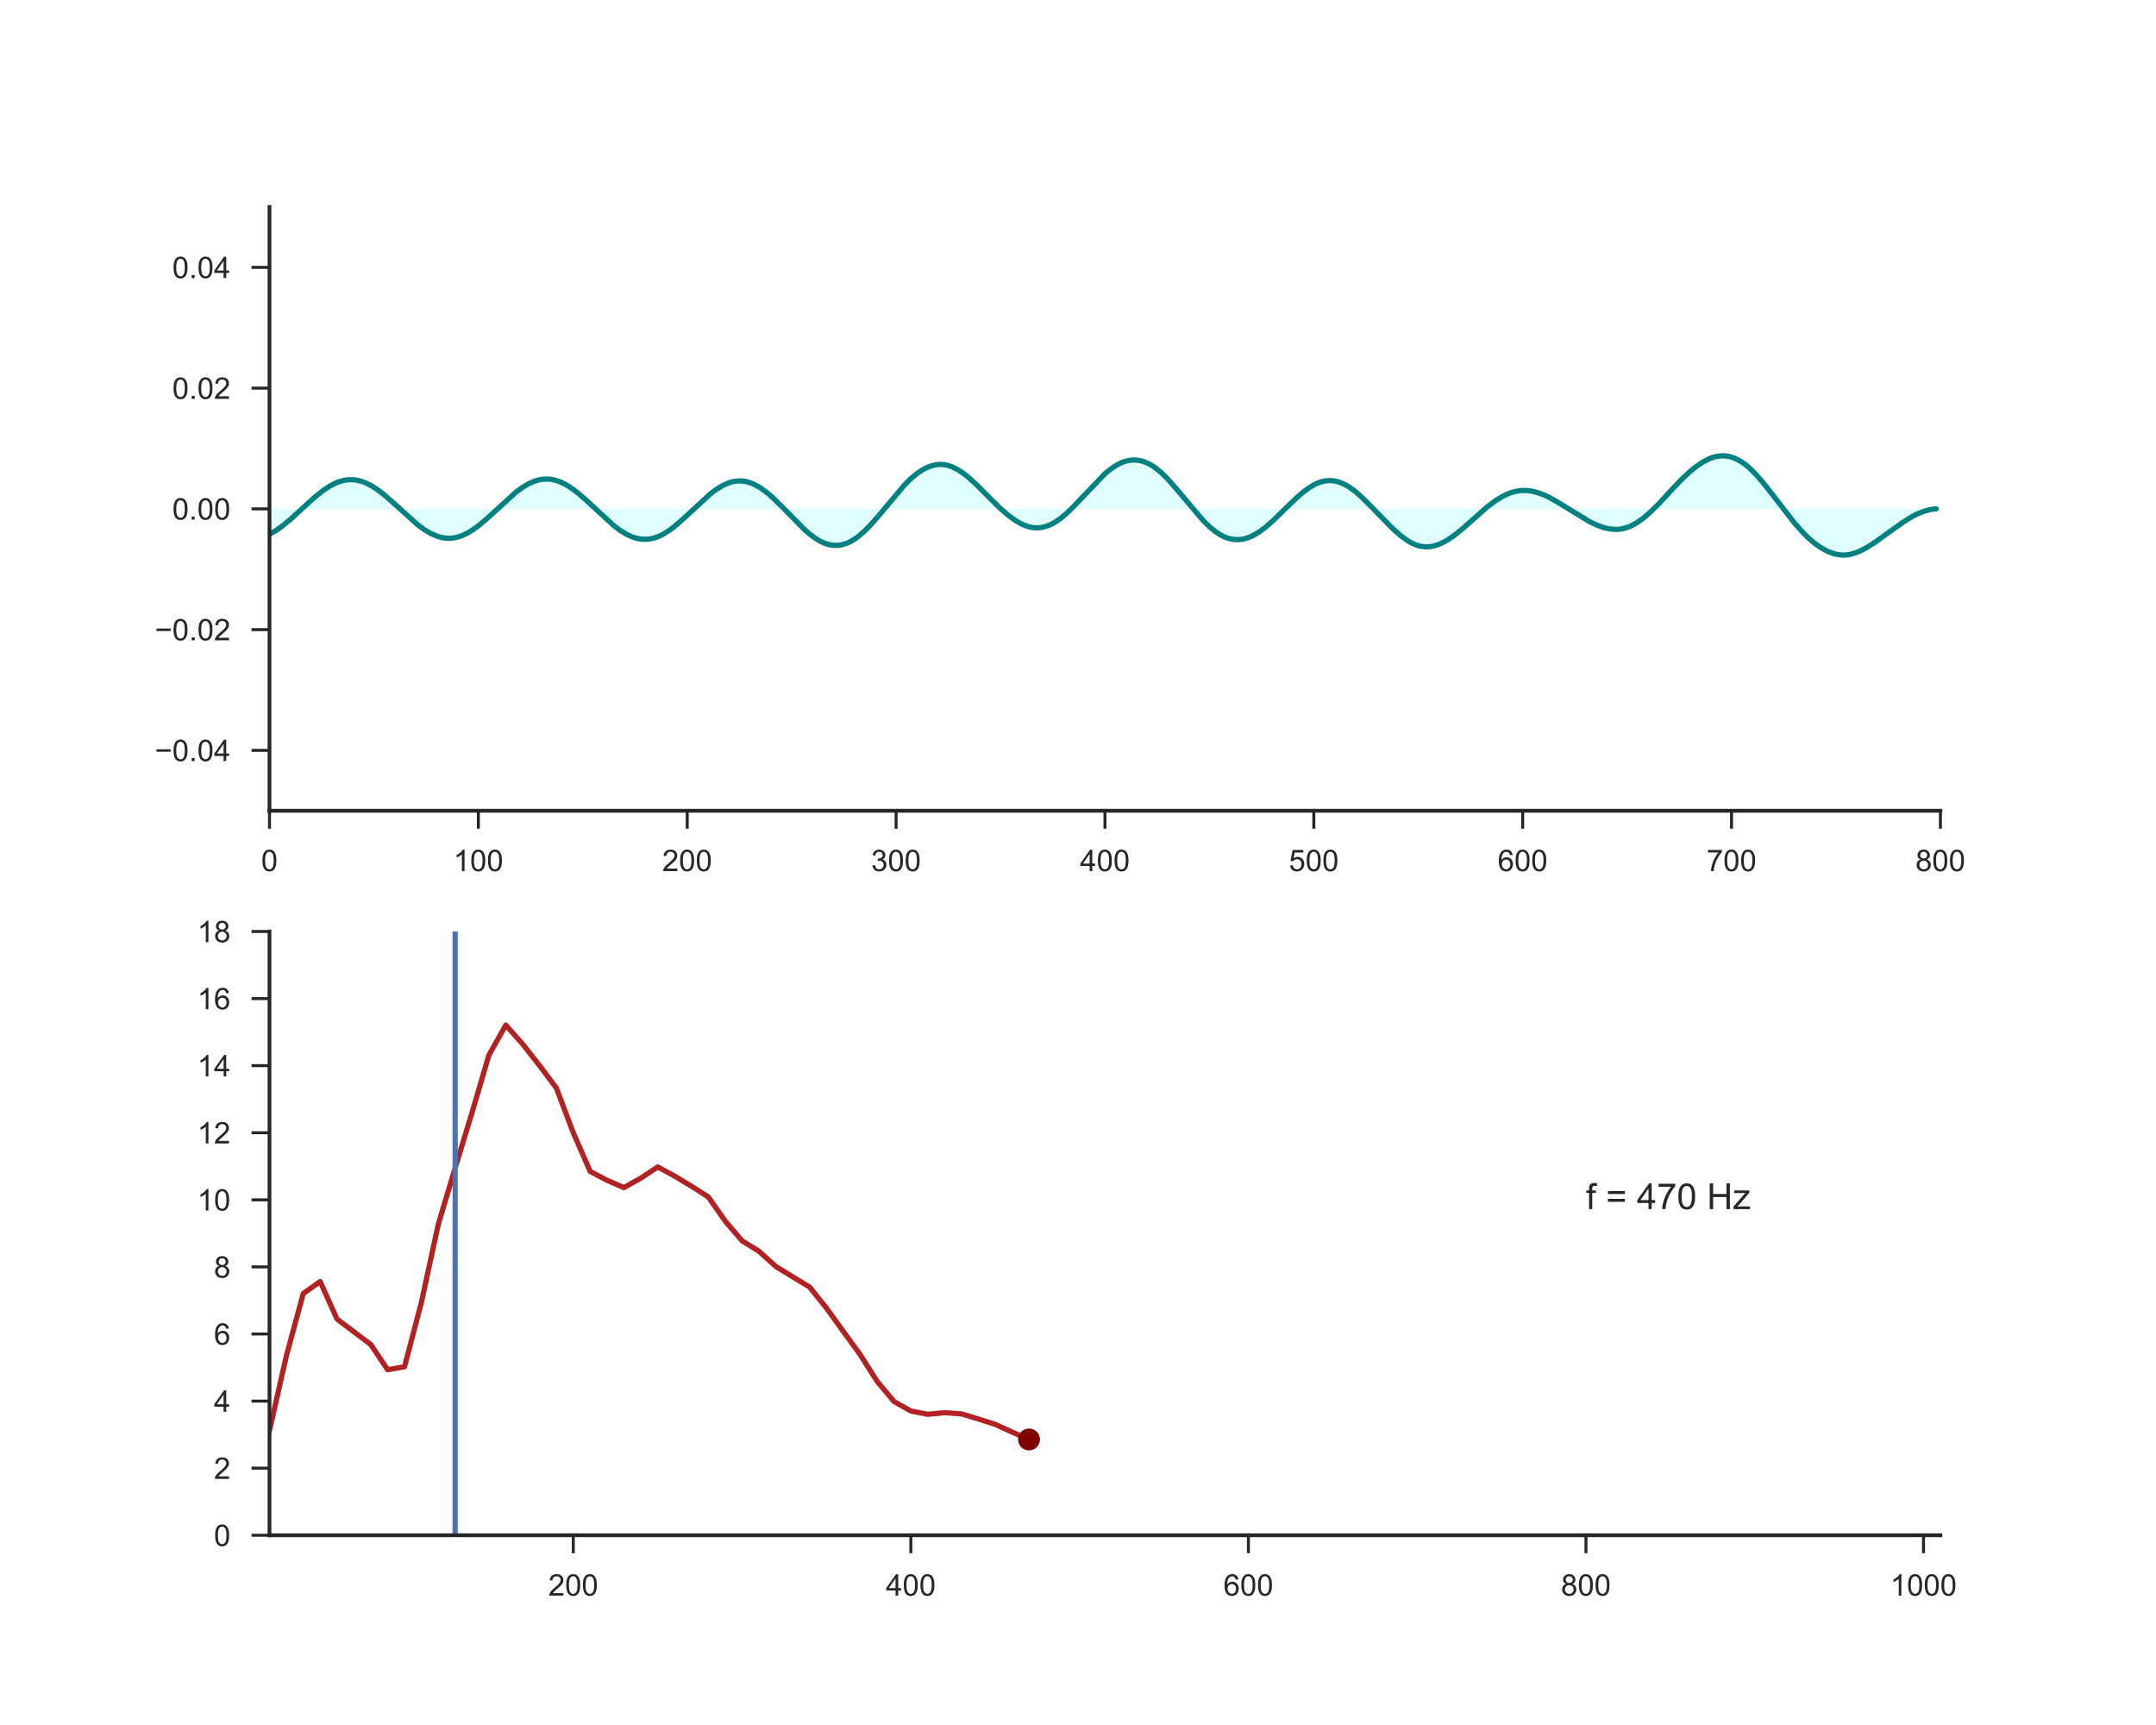 <?xml version="1.0" encoding="utf-8" standalone="no"?>
<!DOCTYPE svg PUBLIC "-//W3C//DTD SVG 1.1//EN"
  "http://www.w3.org/Graphics/SVG/1.1/DTD/svg11.dtd">
<!-- Created with matplotlib (http://matplotlib.org/) -->
<svg height="576pt" version="1.1" viewBox="0 0 720 576" width="720pt" xmlns="http://www.w3.org/2000/svg" xmlns:xlink="http://www.w3.org/1999/xlink">
 <defs>
  <style type="text/css">
*{stroke-linecap:butt;stroke-linejoin:round;}
  </style>
 </defs>
 <g id="figure_1">
  <g id="patch_1">
   <path d="M 0 576 
L 720 576 
L 720 0 
L 0 0 
z
" style="fill:#ffffff;"/>
  </g>
  <g id="axes_1">
   <g id="patch_2">
    <path d="M 90 270.72 
L 648 270.72 
L 648 69.12 
L 90 69.12 
z
" style="fill:#ffffff;"/>
   </g>
   <g id="matplotlib.axis_1">
    <g id="xtick_1">
     <g id="line2d_1">
      <defs>
       <path d="M 0 0 
L 0 6 
" id="m91ebd2f94e" style="stroke:#262626;"/>
      </defs>
      <g>
       <use style="fill:#262626;stroke:#262626;" x="90" xlink:href="#m91ebd2f94e" y="270.72"/>
      </g>
     </g>
     <g id="text_1">
      <!-- 0 -->
      <defs>
       <path d="M 4.156 35.297 
Q 4.156 48 6.766 55.734 
Q 9.375 63.484 14.516 67.672 
Q 19.672 71.875 27.484 71.875 
Q 33.25 71.875 37.594 69.547 
Q 41.938 67.234 44.766 62.859 
Q 47.609 58.5 49.219 52.219 
Q 50.828 45.953 50.828 35.297 
Q 50.828 22.703 48.234 14.969 
Q 45.656 7.234 40.5 3 
Q 35.359 -1.219 27.484 -1.219 
Q 17.141 -1.219 11.234 6.203 
Q 4.156 15.141 4.156 35.297 
z
M 13.188 35.297 
Q 13.188 17.672 17.312 11.828 
Q 21.438 6 27.484 6 
Q 33.547 6 37.672 11.859 
Q 41.797 17.719 41.797 35.297 
Q 41.797 52.984 37.672 58.781 
Q 33.547 64.594 27.391 64.594 
Q 21.344 64.594 17.719 59.469 
Q 13.188 52.938 13.188 35.297 
z
" id="ArialMT-30"/>
      </defs>
      <g style="fill:#262626;" transform="translate(87.22 290.878)scale(0.1 -0.1)">
       <use xlink:href="#ArialMT-30"/>
      </g>
     </g>
    </g>
    <g id="xtick_2">
     <g id="line2d_2">
      <g>
       <use style="fill:#262626;stroke:#262626;" x="159.75" xlink:href="#m91ebd2f94e" y="270.72"/>
      </g>
     </g>
     <g id="text_2">
      <!-- 100 -->
      <defs>
       <path d="M 37.25 0 
L 28.469 0 
L 28.469 56 
Q 25.297 52.984 20.141 49.953 
Q 14.984 46.922 10.891 45.406 
L 10.891 53.906 
Q 18.266 57.375 23.781 62.297 
Q 29.297 67.234 31.594 71.875 
L 37.25 71.875 
z
" id="ArialMT-31"/>
      </defs>
      <g style="fill:#262626;" transform="translate(151.409 290.878)scale(0.1 -0.1)">
       <use xlink:href="#ArialMT-31"/>
       <use x="55.615" xlink:href="#ArialMT-30"/>
       <use x="111.23" xlink:href="#ArialMT-30"/>
      </g>
     </g>
    </g>
    <g id="xtick_3">
     <g id="line2d_3">
      <g>
       <use style="fill:#262626;stroke:#262626;" x="229.5" xlink:href="#m91ebd2f94e" y="270.72"/>
      </g>
     </g>
     <g id="text_3">
      <!-- 200 -->
      <defs>
       <path d="M 50.344 8.453 
L 50.344 0 
L 3.031 0 
Q 2.938 3.172 4.047 6.109 
Q 5.859 10.938 9.828 15.625 
Q 13.812 20.312 21.344 26.469 
Q 33.016 36.031 37.109 41.625 
Q 41.219 47.219 41.219 52.203 
Q 41.219 57.422 37.469 61 
Q 33.734 64.594 27.734 64.594 
Q 21.391 64.594 17.578 60.781 
Q 13.766 56.984 13.719 50.25 
L 4.688 51.172 
Q 5.609 61.281 11.656 66.578 
Q 17.719 71.875 27.938 71.875 
Q 38.234 71.875 44.234 66.156 
Q 50.25 60.453 50.25 52 
Q 50.25 47.703 48.484 43.547 
Q 46.734 39.406 42.656 34.812 
Q 38.578 30.219 29.109 22.219 
Q 21.188 15.578 18.938 13.203 
Q 16.703 10.844 15.234 8.453 
z
" id="ArialMT-32"/>
      </defs>
      <g style="fill:#262626;" transform="translate(221.159 290.878)scale(0.1 -0.1)">
       <use xlink:href="#ArialMT-32"/>
       <use x="55.615" xlink:href="#ArialMT-30"/>
       <use x="111.23" xlink:href="#ArialMT-30"/>
      </g>
     </g>
    </g>
    <g id="xtick_4">
     <g id="line2d_4">
      <g>
       <use style="fill:#262626;stroke:#262626;" x="299.25" xlink:href="#m91ebd2f94e" y="270.72"/>
      </g>
     </g>
     <g id="text_4">
      <!-- 300 -->
      <defs>
       <path d="M 4.203 18.891 
L 12.984 20.062 
Q 14.5 12.594 18.141 9.297 
Q 21.781 6 27 6 
Q 33.203 6 37.469 10.297 
Q 41.75 14.594 41.75 20.953 
Q 41.75 27 37.797 30.922 
Q 33.844 34.859 27.734 34.859 
Q 25.25 34.859 21.531 33.891 
L 22.516 41.609 
Q 23.391 41.5 23.922 41.5 
Q 29.547 41.5 34.031 44.422 
Q 38.531 47.359 38.531 53.469 
Q 38.531 58.297 35.25 61.469 
Q 31.984 64.656 26.812 64.656 
Q 21.688 64.656 18.266 61.422 
Q 14.844 58.203 13.875 51.766 
L 5.078 53.328 
Q 6.688 62.156 12.391 67.016 
Q 18.109 71.875 26.609 71.875 
Q 32.469 71.875 37.391 69.359 
Q 42.328 66.844 44.938 62.5 
Q 47.562 58.156 47.562 53.266 
Q 47.562 48.641 45.062 44.828 
Q 42.578 41.016 37.703 38.766 
Q 44.047 37.312 47.562 32.688 
Q 51.078 28.078 51.078 21.141 
Q 51.078 11.766 44.234 5.25 
Q 37.406 -1.266 26.953 -1.266 
Q 17.531 -1.266 11.297 4.344 
Q 5.078 9.969 4.203 18.891 
z
" id="ArialMT-33"/>
      </defs>
      <g style="fill:#262626;" transform="translate(290.909 290.878)scale(0.1 -0.1)">
       <use xlink:href="#ArialMT-33"/>
       <use x="55.615" xlink:href="#ArialMT-30"/>
       <use x="111.23" xlink:href="#ArialMT-30"/>
      </g>
     </g>
    </g>
    <g id="xtick_5">
     <g id="line2d_5">
      <g>
       <use style="fill:#262626;stroke:#262626;" x="369" xlink:href="#m91ebd2f94e" y="270.72"/>
      </g>
     </g>
     <g id="text_5">
      <!-- 400 -->
      <defs>
       <path d="M 32.328 0 
L 32.328 17.141 
L 1.266 17.141 
L 1.266 25.203 
L 33.938 71.578 
L 41.109 71.578 
L 41.109 25.203 
L 50.781 25.203 
L 50.781 17.141 
L 41.109 17.141 
L 41.109 0 
z
M 32.328 25.203 
L 32.328 57.469 
L 9.906 25.203 
z
" id="ArialMT-34"/>
      </defs>
      <g style="fill:#262626;" transform="translate(360.659 290.878)scale(0.1 -0.1)">
       <use xlink:href="#ArialMT-34"/>
       <use x="55.615" xlink:href="#ArialMT-30"/>
       <use x="111.23" xlink:href="#ArialMT-30"/>
      </g>
     </g>
    </g>
    <g id="xtick_6">
     <g id="line2d_6">
      <g>
       <use style="fill:#262626;stroke:#262626;" x="438.75" xlink:href="#m91ebd2f94e" y="270.72"/>
      </g>
     </g>
     <g id="text_6">
      <!-- 500 -->
      <defs>
       <path d="M 4.156 18.75 
L 13.375 19.531 
Q 14.406 12.797 18.141 9.391 
Q 21.875 6 27.156 6 
Q 33.5 6 37.891 10.781 
Q 42.281 15.578 42.281 23.484 
Q 42.281 31 38.062 35.344 
Q 33.844 39.703 27 39.703 
Q 22.75 39.703 19.328 37.766 
Q 15.922 35.844 13.969 32.766 
L 5.719 33.844 
L 12.641 70.609 
L 48.25 70.609 
L 48.25 62.203 
L 19.672 62.203 
L 15.828 42.969 
Q 22.266 47.469 29.344 47.469 
Q 38.719 47.469 45.156 40.969 
Q 51.609 34.469 51.609 24.266 
Q 51.609 14.547 45.953 7.469 
Q 39.062 -1.219 27.156 -1.219 
Q 17.391 -1.219 11.203 4.25 
Q 5.031 9.719 4.156 18.75 
z
" id="ArialMT-35"/>
      </defs>
      <g style="fill:#262626;" transform="translate(430.409 290.878)scale(0.1 -0.1)">
       <use xlink:href="#ArialMT-35"/>
       <use x="55.615" xlink:href="#ArialMT-30"/>
       <use x="111.23" xlink:href="#ArialMT-30"/>
      </g>
     </g>
    </g>
    <g id="xtick_7">
     <g id="line2d_7">
      <g>
       <use style="fill:#262626;stroke:#262626;" x="508.5" xlink:href="#m91ebd2f94e" y="270.72"/>
      </g>
     </g>
     <g id="text_7">
      <!-- 600 -->
      <defs>
       <path d="M 49.75 54.047 
L 41.016 53.375 
Q 39.844 58.547 37.703 60.891 
Q 34.125 64.656 28.906 64.656 
Q 24.703 64.656 21.531 62.312 
Q 17.391 59.281 14.984 53.469 
Q 12.594 47.656 12.5 36.922 
Q 15.672 41.75 20.266 44.094 
Q 24.859 46.438 29.891 46.438 
Q 38.672 46.438 44.844 39.969 
Q 51.031 33.5 51.031 23.25 
Q 51.031 16.5 48.125 10.719 
Q 45.219 4.938 40.141 1.859 
Q 35.062 -1.219 28.609 -1.219 
Q 17.625 -1.219 10.688 6.859 
Q 3.766 14.938 3.766 33.5 
Q 3.766 54.25 11.422 63.672 
Q 18.109 71.875 29.438 71.875 
Q 37.891 71.875 43.281 67.141 
Q 48.688 62.406 49.75 54.047 
z
M 13.875 23.188 
Q 13.875 18.656 15.797 14.5 
Q 17.719 10.359 21.188 8.172 
Q 24.656 6 28.469 6 
Q 34.031 6 38.031 10.484 
Q 42.047 14.984 42.047 22.703 
Q 42.047 30.125 38.078 34.391 
Q 34.125 38.672 28.125 38.672 
Q 22.172 38.672 18.016 34.391 
Q 13.875 30.125 13.875 23.188 
z
" id="ArialMT-36"/>
      </defs>
      <g style="fill:#262626;" transform="translate(500.159 290.878)scale(0.1 -0.1)">
       <use xlink:href="#ArialMT-36"/>
       <use x="55.615" xlink:href="#ArialMT-30"/>
       <use x="111.23" xlink:href="#ArialMT-30"/>
      </g>
     </g>
    </g>
    <g id="xtick_8">
     <g id="line2d_8">
      <g>
       <use style="fill:#262626;stroke:#262626;" x="578.25" xlink:href="#m91ebd2f94e" y="270.72"/>
      </g>
     </g>
     <g id="text_8">
      <!-- 700 -->
      <defs>
       <path d="M 4.734 62.203 
L 4.734 70.656 
L 51.078 70.656 
L 51.078 63.812 
Q 44.234 56.547 37.516 44.484 
Q 30.812 32.422 27.156 19.672 
Q 24.516 10.688 23.781 0 
L 14.75 0 
Q 14.891 8.453 18.062 20.406 
Q 21.234 32.375 27.172 43.484 
Q 33.109 54.594 39.797 62.203 
z
" id="ArialMT-37"/>
      </defs>
      <g style="fill:#262626;" transform="translate(569.909 290.878)scale(0.1 -0.1)">
       <use xlink:href="#ArialMT-37"/>
       <use x="55.615" xlink:href="#ArialMT-30"/>
       <use x="111.23" xlink:href="#ArialMT-30"/>
      </g>
     </g>
    </g>
    <g id="xtick_9">
     <g id="line2d_9">
      <g>
       <use style="fill:#262626;stroke:#262626;" x="648" xlink:href="#m91ebd2f94e" y="270.72"/>
      </g>
     </g>
     <g id="text_9">
      <!-- 800 -->
      <defs>
       <path d="M 17.672 38.812 
Q 12.203 40.828 9.562 44.531 
Q 6.938 48.25 6.938 53.422 
Q 6.938 61.234 12.547 66.547 
Q 18.172 71.875 27.484 71.875 
Q 36.859 71.875 42.578 66.422 
Q 48.297 60.984 48.297 53.172 
Q 48.297 48.188 45.672 44.5 
Q 43.062 40.828 37.75 38.812 
Q 44.344 36.672 47.781 31.875 
Q 51.219 27.094 51.219 20.453 
Q 51.219 11.281 44.719 5.031 
Q 38.234 -1.219 27.641 -1.219 
Q 17.047 -1.219 10.547 5.047 
Q 4.047 11.328 4.047 20.703 
Q 4.047 27.688 7.594 32.391 
Q 11.141 37.109 17.672 38.812 
z
M 15.922 53.719 
Q 15.922 48.641 19.188 45.406 
Q 22.469 42.188 27.688 42.188 
Q 32.766 42.188 36.016 45.375 
Q 39.266 48.578 39.266 53.219 
Q 39.266 58.062 35.906 61.359 
Q 32.562 64.656 27.594 64.656 
Q 22.562 64.656 19.234 61.422 
Q 15.922 58.203 15.922 53.719 
z
M 13.094 20.656 
Q 13.094 16.891 14.875 13.375 
Q 16.656 9.859 20.172 7.922 
Q 23.688 6 27.734 6 
Q 34.031 6 38.125 10.047 
Q 42.234 14.109 42.234 20.359 
Q 42.234 26.703 38.016 30.859 
Q 33.797 35.016 27.438 35.016 
Q 21.234 35.016 17.156 30.906 
Q 13.094 26.812 13.094 20.656 
z
" id="ArialMT-38"/>
      </defs>
      <g style="fill:#262626;" transform="translate(639.659 290.878)scale(0.1 -0.1)">
       <use xlink:href="#ArialMT-38"/>
       <use x="55.615" xlink:href="#ArialMT-30"/>
       <use x="111.23" xlink:href="#ArialMT-30"/>
      </g>
     </g>
    </g>
   </g>
   <g id="matplotlib.axis_2">
    <g id="ytick_1">
     <g id="line2d_10">
      <defs>
       <path d="M 0 0 
L -6 0 
" id="m3ec791a6f5" style="stroke:#262626;"/>
      </defs>
      <g>
       <use style="fill:#262626;stroke:#262626;" x="90" xlink:href="#m3ec791a6f5" y="250.56"/>
      </g>
     </g>
     <g id="text_10">
      <!-- −0.04 -->
      <defs>
       <path d="M 52.828 31.203 
L 5.562 31.203 
L 5.562 39.406 
L 52.828 39.406 
z
" id="ArialMT-2212"/>
       <path d="M 9.078 0 
L 9.078 10.016 
L 19.094 10.016 
L 19.094 0 
z
" id="ArialMT-2e"/>
      </defs>
      <g style="fill:#262626;" transform="translate(51.698 254.139)scale(0.1 -0.1)">
       <use xlink:href="#ArialMT-2212"/>
       <use x="58.398" xlink:href="#ArialMT-30"/>
       <use x="114.014" xlink:href="#ArialMT-2e"/>
       <use x="141.797" xlink:href="#ArialMT-30"/>
       <use x="197.412" xlink:href="#ArialMT-34"/>
      </g>
     </g>
    </g>
    <g id="ytick_2">
     <g id="line2d_11">
      <g>
       <use style="fill:#262626;stroke:#262626;" x="90" xlink:href="#m3ec791a6f5" y="210.24"/>
      </g>
     </g>
     <g id="text_11">
      <!-- −0.02 -->
      <g style="fill:#262626;" transform="translate(51.698 213.819)scale(0.1 -0.1)">
       <use xlink:href="#ArialMT-2212"/>
       <use x="58.398" xlink:href="#ArialMT-30"/>
       <use x="114.014" xlink:href="#ArialMT-2e"/>
       <use x="141.797" xlink:href="#ArialMT-30"/>
       <use x="197.412" xlink:href="#ArialMT-32"/>
      </g>
     </g>
    </g>
    <g id="ytick_3">
     <g id="line2d_12">
      <g>
       <use style="fill:#262626;stroke:#262626;" x="90" xlink:href="#m3ec791a6f5" y="169.92"/>
      </g>
     </g>
     <g id="text_12">
      <!-- 0.00 -->
      <g style="fill:#262626;" transform="translate(57.539 173.499)scale(0.1 -0.1)">
       <use xlink:href="#ArialMT-30"/>
       <use x="55.615" xlink:href="#ArialMT-2e"/>
       <use x="83.398" xlink:href="#ArialMT-30"/>
       <use x="139.014" xlink:href="#ArialMT-30"/>
      </g>
     </g>
    </g>
    <g id="ytick_4">
     <g id="line2d_13">
      <g>
       <use style="fill:#262626;stroke:#262626;" x="90" xlink:href="#m3ec791a6f5" y="129.6"/>
      </g>
     </g>
     <g id="text_13">
      <!-- 0.02 -->
      <g style="fill:#262626;" transform="translate(57.539 133.179)scale(0.1 -0.1)">
       <use xlink:href="#ArialMT-30"/>
       <use x="55.615" xlink:href="#ArialMT-2e"/>
       <use x="83.398" xlink:href="#ArialMT-30"/>
       <use x="139.014" xlink:href="#ArialMT-32"/>
      </g>
     </g>
    </g>
    <g id="ytick_5">
     <g id="line2d_14">
      <g>
       <use style="fill:#262626;stroke:#262626;" x="90" xlink:href="#m3ec791a6f5" y="89.28"/>
      </g>
     </g>
     <g id="text_14">
      <!-- 0.04 -->
      <g style="fill:#262626;" transform="translate(57.539 92.859)scale(0.1 -0.1)">
       <use xlink:href="#ArialMT-30"/>
       <use x="55.615" xlink:href="#ArialMT-2e"/>
       <use x="83.398" xlink:href="#ArialMT-30"/>
       <use x="139.014" xlink:href="#ArialMT-34"/>
      </g>
     </g>
    </g>
   </g>
   <g id="PolyCollection_1">
    <path clip-path="url(#p1f2dd83fb0)" d="M 90 178.357 
L 90 169.92 
L 90.698 169.92 
L 91.395 169.92 
L 92.093 169.92 
L 92.79 169.92 
L 93.487 169.92 
L 94.185 169.92 
L 94.882 169.92 
L 95.58 169.92 
L 96.278 169.92 
L 96.975 169.92 
L 97.672 169.92 
L 98.37 169.92 
L 99.067 169.92 
L 99.765 169.92 
L 100.463 169.92 
L 101.16 169.92 
L 101.858 169.92 
L 102.555 169.92 
L 103.252 169.92 
L 103.95 169.92 
L 104.647 169.92 
L 105.345 169.92 
L 106.043 169.92 
L 106.74 169.92 
L 107.438 169.92 
L 108.135 169.92 
L 108.832 169.92 
L 109.53 169.92 
L 110.228 169.92 
L 110.925 169.92 
L 111.623 169.92 
L 112.32 169.92 
L 113.017 169.92 
L 113.715 169.92 
L 114.412 169.92 
L 115.11 169.92 
L 115.808 169.92 
L 116.505 169.92 
L 117.203 169.92 
L 117.9 169.92 
L 118.597 169.92 
L 119.295 169.92 
L 119.993 169.92 
L 120.69 169.92 
L 121.388 169.92 
L 122.085 169.92 
L 122.782 169.92 
L 123.48 169.92 
L 124.177 169.92 
L 124.875 169.92 
L 125.573 169.92 
L 126.27 169.92 
L 126.968 169.92 
L 127.665 169.92 
L 128.363 169.92 
L 129.06 169.92 
L 129.757 169.92 
L 130.455 169.92 
L 131.153 169.92 
L 131.85 169.92 
L 132.548 169.92 
L 133.245 169.92 
L 133.942 169.92 
L 134.64 169.92 
L 135.338 169.92 
L 136.035 169.92 
L 136.732 169.92 
L 137.43 169.92 
L 138.127 169.92 
L 138.825 169.92 
L 139.523 169.92 
L 140.22 169.92 
L 140.917 169.92 
L 141.615 169.92 
L 142.312 169.92 
L 143.01 169.92 
L 143.708 169.92 
L 144.405 169.92 
L 145.102 169.92 
L 145.8 169.92 
L 146.498 169.92 
L 147.195 169.92 
L 147.893 169.92 
L 148.59 169.92 
L 149.287 169.92 
L 149.985 169.92 
L 150.683 169.92 
L 151.38 169.92 
L 152.077 169.92 
L 152.775 169.92 
L 153.472 169.92 
L 154.17 169.92 
L 154.868 169.92 
L 155.565 169.92 
L 156.262 169.92 
L 156.96 169.92 
L 157.657 169.92 
L 158.355 169.92 
L 159.053 169.92 
L 159.75 169.92 
L 160.447 169.92 
L 161.145 169.92 
L 161.843 169.92 
L 162.54 169.92 
L 163.238 169.92 
L 163.935 169.92 
L 164.632 169.92 
L 165.33 169.92 
L 166.028 169.92 
L 166.725 169.92 
L 167.423 169.92 
L 168.12 169.92 
L 168.817 169.92 
L 169.515 169.92 
L 170.213 169.92 
L 170.91 169.92 
L 171.607 169.92 
L 172.305 169.92 
L 173.002 169.92 
L 173.7 169.92 
L 174.398 169.92 
L 175.095 169.92 
L 175.792 169.92 
L 176.49 169.92 
L 177.188 169.92 
L 177.885 169.92 
L 178.583 169.92 
L 179.28 169.92 
L 179.977 169.92 
L 180.675 169.92 
L 181.373 169.92 
L 182.07 169.92 
L 182.768 169.92 
L 183.465 169.92 
L 184.162 169.92 
L 184.86 169.92 
L 185.558 169.92 
L 186.255 169.92 
L 186.952 169.92 
L 187.65 169.92 
L 188.347 169.92 
L 189.045 169.92 
L 189.743 169.92 
L 190.44 169.92 
L 191.137 169.92 
L 191.835 169.92 
L 192.532 169.92 
L 193.23 169.92 
L 193.928 169.92 
L 194.625 169.92 
L 195.322 169.92 
L 196.02 169.92 
L 196.718 169.92 
L 197.415 169.92 
L 198.113 169.92 
L 198.81 169.92 
L 199.507 169.92 
L 200.205 169.92 
L 200.903 169.92 
L 201.6 169.92 
L 202.298 169.92 
L 202.995 169.92 
L 203.692 169.92 
L 204.39 169.92 
L 205.088 169.92 
L 205.785 169.92 
L 206.482 169.92 
L 207.18 169.92 
L 207.877 169.92 
L 208.575 169.92 
L 209.273 169.92 
L 209.97 169.92 
L 210.667 169.92 
L 211.365 169.92 
L 212.062 169.92 
L 212.76 169.92 
L 213.458 169.92 
L 214.155 169.92 
L 214.852 169.92 
L 215.55 169.92 
L 216.248 169.92 
L 216.945 169.92 
L 217.643 169.92 
L 218.34 169.92 
L 219.037 169.92 
L 219.735 169.92 
L 220.433 169.92 
L 221.13 169.92 
L 221.827 169.92 
L 222.525 169.92 
L 223.222 169.92 
L 223.92 169.92 
L 224.618 169.92 
L 225.315 169.92 
L 226.012 169.92 
L 226.71 169.92 
L 227.407 169.92 
L 228.105 169.92 
L 228.803 169.92 
L 229.5 169.92 
L 230.197 169.92 
L 230.895 169.92 
L 231.593 169.92 
L 232.29 169.92 
L 232.988 169.92 
L 233.685 169.92 
L 234.382 169.92 
L 235.08 169.92 
L 235.778 169.92 
L 236.475 169.92 
L 237.173 169.92 
L 237.87 169.92 
L 238.567 169.92 
L 239.265 169.92 
L 239.963 169.92 
L 240.66 169.92 
L 241.357 169.92 
L 242.055 169.92 
L 242.752 169.92 
L 243.45 169.92 
L 244.148 169.92 
L 244.845 169.92 
L 245.542 169.92 
L 246.24 169.92 
L 246.938 169.92 
L 247.635 169.92 
L 248.333 169.92 
L 249.03 169.92 
L 249.727 169.92 
L 250.425 169.92 
L 251.123 169.92 
L 251.82 169.92 
L 252.518 169.92 
L 253.215 169.92 
L 253.912 169.92 
L 254.61 169.92 
L 255.308 169.92 
L 256.005 169.92 
L 256.702 169.92 
L 257.4 169.92 
L 258.098 169.92 
L 258.795 169.92 
L 259.493 169.92 
L 260.19 169.92 
L 260.887 169.92 
L 261.585 169.92 
L 262.283 169.92 
L 262.98 169.92 
L 263.678 169.92 
L 264.375 169.92 
L 265.072 169.92 
L 265.77 169.92 
L 266.467 169.92 
L 267.165 169.92 
L 267.863 169.92 
L 268.56 169.92 
L 269.257 169.92 
L 269.955 169.92 
L 270.652 169.92 
L 271.35 169.92 
L 272.048 169.92 
L 272.745 169.92 
L 273.442 169.92 
L 274.14 169.92 
L 274.837 169.92 
L 275.535 169.92 
L 276.233 169.92 
L 276.93 169.92 
L 277.627 169.92 
L 278.325 169.92 
L 279.022 169.92 
L 279.72 169.92 
L 280.418 169.92 
L 281.115 169.92 
L 281.812 169.92 
L 282.51 169.92 
L 283.207 169.92 
L 283.905 169.92 
L 284.603 169.92 
L 285.3 169.92 
L 285.998 169.92 
L 286.695 169.92 
L 287.392 169.92 
L 288.09 169.92 
L 288.788 169.92 
L 289.485 169.92 
L 290.183 169.92 
L 290.88 169.92 
L 291.577 169.92 
L 292.275 169.92 
L 292.973 169.92 
L 293.67 169.92 
L 294.368 169.92 
L 295.065 169.92 
L 295.762 169.92 
L 296.46 169.92 
L 297.158 169.92 
L 297.855 169.92 
L 298.553 169.92 
L 299.25 169.92 
L 299.947 169.92 
L 300.645 169.92 
L 301.342 169.92 
L 302.04 169.92 
L 302.738 169.92 
L 303.435 169.92 
L 304.132 169.92 
L 304.83 169.92 
L 305.527 169.92 
L 306.225 169.92 
L 306.923 169.92 
L 307.62 169.92 
L 308.317 169.92 
L 309.015 169.92 
L 309.712 169.92 
L 310.41 169.92 
L 311.108 169.92 
L 311.805 169.92 
L 312.502 169.92 
L 313.2 169.92 
L 313.897 169.92 
L 314.595 169.92 
L 315.293 169.92 
L 315.99 169.92 
L 316.688 169.92 
L 317.385 169.92 
L 318.082 169.92 
L 318.78 169.92 
L 319.478 169.92 
L 320.175 169.92 
L 320.873 169.92 
L 321.57 169.92 
L 322.267 169.92 
L 322.965 169.92 
L 323.663 169.92 
L 324.36 169.92 
L 325.058 169.92 
L 325.755 169.92 
L 326.452 169.92 
L 327.15 169.92 
L 327.848 169.92 
L 328.545 169.92 
L 329.243 169.92 
L 329.94 169.92 
L 330.637 169.92 
L 331.335 169.92 
L 332.033 169.92 
L 332.73 169.92 
L 333.428 169.92 
L 334.125 169.92 
L 334.822 169.92 
L 335.52 169.92 
L 336.217 169.92 
L 336.915 169.92 
L 337.613 169.92 
L 338.31 169.92 
L 339.007 169.92 
L 339.705 169.92 
L 340.402 169.92 
L 341.1 169.92 
L 341.798 169.92 
L 342.495 169.92 
L 343.192 169.92 
L 343.89 169.92 
L 344.587 169.92 
L 345.285 169.92 
L 345.983 169.92 
L 346.68 169.92 
L 347.377 169.92 
L 348.075 169.92 
L 348.772 169.92 
L 349.47 169.92 
L 350.168 169.92 
L 350.865 169.92 
L 351.562 169.92 
L 352.26 169.92 
L 352.957 169.92 
L 353.655 169.92 
L 354.353 169.92 
L 355.05 169.92 
L 355.748 169.92 
L 356.445 169.92 
L 357.142 169.92 
L 357.84 169.92 
L 358.538 169.92 
L 359.235 169.92 
L 359.933 169.92 
L 360.63 169.92 
L 361.327 169.92 
L 362.025 169.92 
L 362.723 169.92 
L 363.42 169.92 
L 364.118 169.92 
L 364.815 169.92 
L 365.512 169.92 
L 366.21 169.92 
L 366.908 169.92 
L 367.605 169.92 
L 368.303 169.92 
L 369 169.92 
L 369.697 169.92 
L 370.395 169.92 
L 371.092 169.92 
L 371.79 169.92 
L 372.488 169.92 
L 373.185 169.92 
L 373.882 169.92 
L 374.58 169.92 
L 375.277 169.92 
L 375.975 169.92 
L 376.673 169.92 
L 377.37 169.92 
L 378.067 169.92 
L 378.765 169.92 
L 379.462 169.92 
L 380.16 169.92 
L 380.858 169.92 
L 381.555 169.92 
L 382.252 169.92 
L 382.95 169.92 
L 383.647 169.92 
L 384.345 169.92 
L 385.043 169.92 
L 385.74 169.92 
L 386.438 169.92 
L 387.135 169.92 
L 387.832 169.92 
L 388.53 169.92 
L 389.228 169.92 
L 389.925 169.92 
L 390.623 169.92 
L 391.32 169.92 
L 392.017 169.92 
L 392.715 169.92 
L 393.413 169.92 
L 394.11 169.92 
L 394.808 169.92 
L 395.505 169.92 
L 396.202 169.92 
L 396.9 169.92 
L 397.598 169.92 
L 398.295 169.92 
L 398.993 169.92 
L 399.69 169.92 
L 400.387 169.92 
L 401.085 169.92 
L 401.783 169.92 
L 402.48 169.92 
L 403.178 169.92 
L 403.875 169.92 
L 404.572 169.92 
L 405.27 169.92 
L 405.967 169.92 
L 406.665 169.92 
L 407.363 169.92 
L 408.06 169.92 
L 408.757 169.92 
L 409.455 169.92 
L 410.152 169.92 
L 410.85 169.92 
L 411.548 169.92 
L 412.245 169.92 
L 412.942 169.92 
L 413.64 169.92 
L 414.337 169.92 
L 415.035 169.92 
L 415.733 169.92 
L 416.43 169.92 
L 417.127 169.92 
L 417.825 169.92 
L 418.522 169.92 
L 419.22 169.92 
L 419.918 169.92 
L 420.615 169.92 
L 421.312 169.92 
L 422.01 169.92 
L 422.707 169.92 
L 423.405 169.92 
L 424.103 169.92 
L 424.8 169.92 
L 425.498 169.92 
L 426.195 169.92 
L 426.892 169.92 
L 427.59 169.92 
L 428.288 169.92 
L 428.985 169.92 
L 429.683 169.92 
L 430.38 169.92 
L 431.077 169.92 
L 431.775 169.92 
L 432.473 169.92 
L 433.17 169.92 
L 433.868 169.92 
L 434.565 169.92 
L 435.262 169.92 
L 435.96 169.92 
L 436.658 169.92 
L 437.355 169.92 
L 438.053 169.92 
L 438.75 169.92 
L 439.447 169.92 
L 440.145 169.92 
L 440.842 169.92 
L 441.54 169.92 
L 442.238 169.92 
L 442.935 169.92 
L 443.632 169.92 
L 444.33 169.92 
L 445.027 169.92 
L 445.725 169.92 
L 446.423 169.92 
L 447.12 169.92 
L 447.817 169.92 
L 448.515 169.92 
L 449.212 169.92 
L 449.91 169.92 
L 450.608 169.92 
L 451.305 169.92 
L 452.002 169.92 
L 452.7 169.92 
L 453.397 169.92 
L 454.095 169.92 
L 454.793 169.92 
L 455.49 169.92 
L 456.188 169.92 
L 456.885 169.92 
L 457.582 169.92 
L 458.28 169.92 
L 458.978 169.92 
L 459.675 169.92 
L 460.373 169.92 
L 461.07 169.92 
L 461.767 169.92 
L 462.465 169.92 
L 463.163 169.92 
L 463.86 169.92 
L 464.558 169.92 
L 465.255 169.92 
L 465.952 169.92 
L 466.65 169.92 
L 467.348 169.92 
L 468.045 169.92 
L 468.743 169.92 
L 469.44 169.92 
L 470.137 169.92 
L 470.835 169.92 
L 471.533 169.92 
L 472.23 169.92 
L 472.928 169.92 
L 473.625 169.92 
L 474.322 169.92 
L 475.02 169.92 
L 475.717 169.92 
L 476.415 169.92 
L 477.113 169.92 
L 477.81 169.92 
L 478.507 169.92 
L 479.205 169.92 
L 479.902 169.92 
L 480.6 169.92 
L 481.298 169.92 
L 481.995 169.92 
L 482.692 169.92 
L 483.39 169.92 
L 484.087 169.92 
L 484.785 169.92 
L 485.483 169.92 
L 486.18 169.92 
L 486.877 169.92 
L 487.575 169.92 
L 488.272 169.92 
L 488.97 169.92 
L 489.668 169.92 
L 490.365 169.92 
L 491.062 169.92 
L 491.76 169.92 
L 492.457 169.92 
L 493.155 169.92 
L 493.853 169.92 
L 494.55 169.92 
L 495.248 169.92 
L 495.945 169.92 
L 496.642 169.92 
L 497.34 169.92 
L 498.038 169.92 
L 498.735 169.92 
L 499.433 169.92 
L 500.13 169.92 
L 500.827 169.92 
L 501.525 169.92 
L 502.223 169.92 
L 502.92 169.92 
L 503.618 169.92 
L 504.315 169.92 
L 505.012 169.92 
L 505.71 169.92 
L 506.408 169.92 
L 507.105 169.92 
L 507.803 169.92 
L 508.5 169.92 
L 509.197 169.92 
L 509.895 169.92 
L 510.592 169.92 
L 511.29 169.92 
L 511.988 169.92 
L 512.685 169.92 
L 513.383 169.92 
L 514.08 169.92 
L 514.778 169.92 
L 515.475 169.92 
L 516.173 169.92 
L 516.87 169.92 
L 517.567 169.92 
L 518.265 169.92 
L 518.962 169.92 
L 519.66 169.92 
L 520.357 169.92 
L 521.055 169.92 
L 521.753 169.92 
L 522.45 169.92 
L 523.148 169.92 
L 523.845 169.92 
L 524.543 169.92 
L 525.24 169.92 
L 525.938 169.92 
L 526.635 169.92 
L 527.332 169.92 
L 528.03 169.92 
L 528.727 169.92 
L 529.425 169.92 
L 530.122 169.92 
L 530.82 169.92 
L 531.518 169.92 
L 532.215 169.92 
L 532.913 169.92 
L 533.61 169.92 
L 534.308 169.92 
L 535.005 169.92 
L 535.702 169.92 
L 536.4 169.92 
L 537.097 169.92 
L 537.795 169.92 
L 538.492 169.92 
L 539.19 169.92 
L 539.888 169.92 
L 540.585 169.92 
L 541.283 169.92 
L 541.98 169.92 
L 542.678 169.92 
L 543.375 169.92 
L 544.072 169.92 
L 544.77 169.92 
L 545.467 169.92 
L 546.165 169.92 
L 546.862 169.92 
L 547.56 169.92 
L 548.258 169.92 
L 548.955 169.92 
L 549.653 169.92 
L 550.35 169.92 
L 551.048 169.92 
L 551.745 169.92 
L 552.442 169.92 
L 553.14 169.92 
L 553.837 169.92 
L 554.535 169.92 
L 555.232 169.92 
L 555.93 169.92 
L 556.628 169.92 
L 557.325 169.92 
L 558.023 169.92 
L 558.72 169.92 
L 559.418 169.92 
L 560.115 169.92 
L 560.812 169.92 
L 561.51 169.92 
L 562.207 169.92 
L 562.905 169.92 
L 563.602 169.92 
L 564.3 169.92 
L 564.997 169.92 
L 565.695 169.92 
L 566.393 169.92 
L 567.09 169.92 
L 567.788 169.92 
L 568.485 169.92 
L 569.183 169.92 
L 569.88 169.92 
L 570.577 169.92 
L 571.275 169.92 
L 571.972 169.92 
L 572.67 169.92 
L 573.367 169.92 
L 574.065 169.92 
L 574.763 169.92 
L 575.46 169.92 
L 576.158 169.92 
L 576.855 169.92 
L 577.553 169.92 
L 578.25 169.92 
L 578.947 169.92 
L 579.645 169.92 
L 580.342 169.92 
L 581.04 169.92 
L 581.737 169.92 
L 582.435 169.92 
L 583.133 169.92 
L 583.83 169.92 
L 584.528 169.92 
L 585.225 169.92 
L 585.923 169.92 
L 586.62 169.92 
L 587.317 169.92 
L 588.015 169.92 
L 588.712 169.92 
L 589.41 169.92 
L 590.107 169.92 
L 590.805 169.92 
L 591.503 169.92 
L 592.2 169.92 
L 592.898 169.92 
L 593.595 169.92 
L 594.293 169.92 
L 594.99 169.92 
L 595.688 169.92 
L 596.385 169.92 
L 597.082 169.92 
L 597.78 169.92 
L 598.477 169.92 
L 599.175 169.92 
L 599.872 169.92 
L 600.57 169.92 
L 601.268 169.92 
L 601.965 169.92 
L 602.663 169.92 
L 603.36 169.92 
L 604.058 169.92 
L 604.755 169.92 
L 605.452 169.92 
L 606.15 169.92 
L 606.847 169.92 
L 607.545 169.92 
L 608.242 169.92 
L 608.94 169.92 
L 609.638 169.92 
L 610.335 169.92 
L 611.033 169.92 
L 611.73 169.92 
L 612.428 169.92 
L 613.125 169.92 
L 613.822 169.92 
L 614.52 169.92 
L 615.217 169.92 
L 615.915 169.92 
L 616.612 169.92 
L 617.31 169.92 
L 618.008 169.92 
L 618.705 169.92 
L 619.403 169.92 
L 620.1 169.92 
L 620.798 169.92 
L 621.495 169.92 
L 622.192 169.92 
L 622.89 169.92 
L 623.587 169.92 
L 624.285 169.92 
L 624.982 169.92 
L 625.68 169.92 
L 626.378 169.92 
L 627.075 169.92 
L 627.773 169.92 
L 628.47 169.92 
L 629.168 169.92 
L 629.865 169.92 
L 630.562 169.92 
L 631.26 169.92 
L 631.957 169.92 
L 632.655 169.92 
L 633.352 169.92 
L 634.05 169.92 
L 634.747 169.92 
L 635.445 169.92 
L 636.143 169.92 
L 636.84 169.92 
L 637.538 169.92 
L 638.235 169.92 
L 638.933 169.92 
L 639.63 169.92 
L 640.327 169.92 
L 641.025 169.92 
L 641.722 169.92 
L 642.42 169.92 
L 643.117 169.92 
L 643.815 169.92 
L 644.513 169.92 
L 645.21 169.92 
L 645.908 169.92 
L 646.605 169.92 
L 646.605 169.92 
L 646.605 169.92 
L 645.908 169.957 
L 645.21 170.056 
L 644.513 170.183 
L 643.815 170.341 
L 643.117 170.539 
L 642.42 170.759 
L 641.722 170.995 
L 641.025 171.277 
L 640.327 171.585 
L 639.63 171.914 
L 638.933 172.284 
L 638.235 172.668 
L 637.538 173.081 
L 636.84 173.512 
L 636.143 173.965 
L 635.445 174.436 
L 634.747 174.921 
L 634.05 175.407 
L 633.352 175.89 
L 632.655 176.39 
L 631.957 176.891 
L 631.26 177.398 
L 630.562 177.912 
L 629.865 178.436 
L 629.168 178.942 
L 628.47 179.449 
L 627.773 179.95 
L 627.075 180.455 
L 626.378 180.938 
L 625.68 181.413 
L 624.982 181.87 
L 624.285 182.297 
L 623.587 182.722 
L 622.89 183.119 
L 622.192 183.498 
L 621.495 183.853 
L 620.798 184.175 
L 620.1 184.449 
L 619.403 184.703 
L 618.705 184.916 
L 618.008 185.094 
L 617.31 185.225 
L 616.612 185.303 
L 615.915 185.35 
L 615.217 185.344 
L 614.52 185.29 
L 613.822 185.2 
L 613.125 185.065 
L 612.428 184.88 
L 611.73 184.648 
L 611.033 184.391 
L 610.335 184.098 
L 609.638 183.758 
L 608.94 183.385 
L 608.242 182.972 
L 607.545 182.513 
L 606.847 182.03 
L 606.15 181.522 
L 605.452 180.982 
L 604.755 180.385 
L 604.058 179.769 
L 603.36 179.105 
L 602.663 178.417 
L 601.965 177.69 
L 601.268 176.937 
L 600.57 176.157 
L 599.872 175.348 
L 599.175 174.524 
L 598.477 173.662 
L 597.78 172.8 
L 597.082 171.909 
L 596.385 171.009 
L 595.688 170.095 
L 594.99 169.173 
L 594.293 168.258 
L 593.595 167.334 
L 592.898 166.418 
L 592.2 165.501 
L 591.503 164.574 
L 590.805 163.668 
L 590.107 162.781 
L 589.41 161.91 
L 588.712 161.05 
L 588.015 160.222 
L 587.317 159.433 
L 586.62 158.671 
L 585.923 157.938 
L 585.225 157.226 
L 584.528 156.546 
L 583.83 155.91 
L 583.133 155.328 
L 582.435 154.8 
L 581.737 154.318 
L 581.04 153.886 
L 580.342 153.505 
L 579.645 153.165 
L 578.947 152.879 
L 578.25 152.637 
L 577.553 152.44 
L 576.855 152.308 
L 576.158 152.218 
L 575.46 152.2 
L 574.763 152.215 
L 574.065 152.273 
L 573.367 152.381 
L 572.67 152.527 
L 571.972 152.738 
L 571.275 152.993 
L 570.577 153.287 
L 569.88 153.614 
L 569.183 153.994 
L 568.485 154.401 
L 567.788 154.831 
L 567.09 155.308 
L 566.393 155.814 
L 565.695 156.346 
L 564.997 156.91 
L 564.3 157.516 
L 563.602 158.145 
L 562.905 158.785 
L 562.207 159.458 
L 561.51 160.146 
L 560.812 160.853 
L 560.115 161.58 
L 559.418 162.319 
L 558.72 163.076 
L 558.023 163.831 
L 557.325 164.601 
L 556.628 165.357 
L 555.93 166.122 
L 555.232 166.866 
L 554.535 167.604 
L 553.837 168.336 
L 553.14 169.041 
L 552.442 169.747 
L 551.745 170.416 
L 551.048 171.075 
L 550.35 171.7 
L 549.653 172.313 
L 548.955 172.89 
L 548.258 173.421 
L 547.56 173.924 
L 546.862 174.397 
L 546.165 174.833 
L 545.467 175.223 
L 544.77 175.572 
L 544.072 175.876 
L 543.375 176.136 
L 542.678 176.348 
L 541.98 176.53 
L 541.283 176.655 
L 540.585 176.737 
L 539.888 176.776 
L 539.19 176.768 
L 538.492 176.729 
L 537.795 176.651 
L 537.097 176.539 
L 536.4 176.394 
L 535.702 176.219 
L 535.005 176.004 
L 534.308 175.769 
L 533.61 175.492 
L 532.913 175.199 
L 532.215 174.869 
L 531.518 174.525 
L 530.82 174.165 
L 530.122 173.786 
L 529.425 173.405 
L 528.727 173.001 
L 528.03 172.592 
L 527.332 172.174 
L 526.635 171.747 
L 525.938 171.307 
L 525.24 170.865 
L 524.543 170.419 
L 523.845 169.975 
L 523.148 169.538 
L 522.45 169.096 
L 521.753 168.656 
L 521.055 168.215 
L 520.357 167.781 
L 519.66 167.36 
L 518.962 166.951 
L 518.265 166.552 
L 517.567 166.179 
L 516.87 165.828 
L 516.173 165.491 
L 515.475 165.186 
L 514.778 164.911 
L 514.08 164.666 
L 513.383 164.453 
L 512.685 164.264 
L 511.988 164.097 
L 511.29 163.956 
L 510.592 163.85 
L 509.895 163.787 
L 509.197 163.756 
L 508.5 163.769 
L 507.803 163.806 
L 507.105 163.895 
L 506.408 164.019 
L 505.71 164.182 
L 505.012 164.37 
L 504.315 164.6 
L 503.618 164.87 
L 502.92 165.167 
L 502.223 165.514 
L 501.525 165.889 
L 500.827 166.299 
L 500.13 166.729 
L 499.433 167.181 
L 498.735 167.666 
L 498.038 168.178 
L 497.34 168.714 
L 496.642 169.268 
L 495.945 169.846 
L 495.248 170.444 
L 494.55 171.069 
L 493.853 171.693 
L 493.155 172.333 
L 492.457 172.963 
L 491.76 173.604 
L 491.062 174.24 
L 490.365 174.87 
L 489.668 175.485 
L 488.97 176.093 
L 488.272 176.68 
L 487.575 177.25 
L 486.877 177.816 
L 486.18 178.367 
L 485.483 178.892 
L 484.785 179.39 
L 484.087 179.869 
L 483.39 180.321 
L 482.692 180.734 
L 481.995 181.107 
L 481.298 181.447 
L 480.6 181.743 
L 479.902 181.998 
L 479.205 182.207 
L 478.507 182.378 
L 477.81 182.497 
L 477.113 182.572 
L 476.415 182.595 
L 475.717 182.581 
L 475.02 182.51 
L 474.322 182.387 
L 473.625 182.213 
L 472.928 181.983 
L 472.23 181.699 
L 471.533 181.362 
L 470.835 180.995 
L 470.137 180.578 
L 469.44 180.117 
L 468.743 179.623 
L 468.045 179.094 
L 467.348 178.524 
L 466.65 177.923 
L 465.952 177.303 
L 465.255 176.666 
L 464.558 176.003 
L 463.86 175.317 
L 463.163 174.624 
L 462.465 173.909 
L 461.767 173.205 
L 461.07 172.486 
L 460.373 171.76 
L 459.675 171.03 
L 458.978 170.295 
L 458.28 169.55 
L 457.582 168.823 
L 456.885 168.109 
L 456.188 167.4 
L 455.49 166.701 
L 454.793 166.038 
L 454.095 165.392 
L 453.397 164.774 
L 452.7 164.188 
L 452.002 163.64 
L 451.305 163.128 
L 450.608 162.655 
L 449.91 162.227 
L 449.212 161.841 
L 448.515 161.504 
L 447.817 161.213 
L 447.12 160.961 
L 446.423 160.758 
L 445.725 160.608 
L 445.027 160.508 
L 444.33 160.47 
L 443.632 160.479 
L 442.935 160.535 
L 442.238 160.633 
L 441.54 160.788 
L 440.842 160.989 
L 440.145 161.246 
L 439.447 161.547 
L 438.75 161.905 
L 438.053 162.299 
L 437.355 162.736 
L 436.658 163.213 
L 435.96 163.72 
L 435.262 164.263 
L 434.565 164.836 
L 433.868 165.44 
L 433.17 166.064 
L 432.473 166.713 
L 431.775 167.377 
L 431.077 168.052 
L 430.38 168.735 
L 429.683 169.428 
L 428.985 170.123 
L 428.288 170.817 
L 427.59 171.503 
L 426.892 172.182 
L 426.195 172.855 
L 425.498 173.515 
L 424.8 174.159 
L 424.103 174.787 
L 423.405 175.39 
L 422.707 175.981 
L 422.01 176.536 
L 421.312 177.062 
L 420.615 177.555 
L 419.918 178.011 
L 419.22 178.426 
L 418.522 178.798 
L 417.825 179.135 
L 417.127 179.427 
L 416.43 179.676 
L 415.733 179.877 
L 415.035 180.021 
L 414.337 180.124 
L 413.64 180.181 
L 412.942 180.184 
L 412.245 180.149 
L 411.548 180.064 
L 410.85 179.922 
L 410.152 179.73 
L 409.455 179.49 
L 408.757 179.204 
L 408.06 178.867 
L 407.363 178.478 
L 406.665 178.051 
L 405.967 177.567 
L 405.27 177.04 
L 404.572 176.464 
L 403.875 175.856 
L 403.178 175.212 
L 402.48 174.529 
L 401.783 173.82 
L 401.085 173.073 
L 400.387 172.3 
L 399.69 171.508 
L 398.993 170.689 
L 398.295 169.849 
L 397.598 169.006 
L 396.9 168.154 
L 396.202 167.302 
L 395.505 166.446 
L 394.808 165.592 
L 394.11 164.746 
L 393.413 163.894 
L 392.715 163.056 
L 392.017 162.237 
L 391.32 161.432 
L 390.623 160.661 
L 389.925 159.903 
L 389.228 159.173 
L 388.53 158.487 
L 387.832 157.835 
L 387.135 157.222 
L 386.438 156.661 
L 385.74 156.139 
L 385.043 155.659 
L 384.345 155.23 
L 383.647 154.854 
L 382.95 154.525 
L 382.252 154.241 
L 381.555 154.006 
L 380.858 153.827 
L 380.16 153.698 
L 379.462 153.622 
L 378.765 153.595 
L 378.067 153.611 
L 377.37 153.684 
L 376.673 153.802 
L 375.975 153.971 
L 375.277 154.194 
L 374.58 154.464 
L 373.882 154.783 
L 373.185 155.144 
L 372.488 155.551 
L 371.79 156.002 
L 371.092 156.491 
L 370.395 157.015 
L 369.697 157.572 
L 369 158.173 
L 368.303 158.793 
L 367.605 159.455 
L 366.908 160.138 
L 366.21 160.842 
L 365.512 161.565 
L 364.815 162.305 
L 364.118 163.05 
L 363.42 163.806 
L 362.723 164.568 
L 362.025 165.334 
L 361.327 166.1 
L 360.63 166.87 
L 359.933 167.63 
L 359.235 168.379 
L 358.538 169.118 
L 357.84 169.829 
L 357.142 170.523 
L 356.445 171.186 
L 355.748 171.822 
L 355.05 172.425 
L 354.353 172.984 
L 353.655 173.505 
L 352.957 173.981 
L 352.26 174.418 
L 351.562 174.818 
L 350.865 175.168 
L 350.168 175.469 
L 349.47 175.721 
L 348.772 175.922 
L 348.075 176.075 
L 347.377 176.181 
L 346.68 176.242 
L 345.983 176.254 
L 345.285 176.212 
L 344.587 176.122 
L 343.89 175.988 
L 343.192 175.802 
L 342.495 175.569 
L 341.798 175.29 
L 341.1 174.962 
L 340.402 174.596 
L 339.705 174.191 
L 339.007 173.747 
L 338.31 173.27 
L 337.613 172.757 
L 336.915 172.218 
L 336.217 171.658 
L 335.52 171.068 
L 334.822 170.453 
L 334.125 169.815 
L 333.428 169.161 
L 332.73 168.49 
L 332.033 167.801 
L 331.335 167.104 
L 330.637 166.4 
L 329.94 165.682 
L 329.243 164.963 
L 328.545 164.258 
L 327.848 163.55 
L 327.15 162.858 
L 326.452 162.177 
L 325.755 161.505 
L 325.058 160.851 
L 324.36 160.217 
L 323.663 159.606 
L 322.965 159.021 
L 322.267 158.464 
L 321.57 157.941 
L 320.873 157.461 
L 320.175 157.015 
L 319.478 156.611 
L 318.78 156.249 
L 318.082 155.929 
L 317.385 155.655 
L 316.688 155.432 
L 315.99 155.258 
L 315.293 155.138 
L 314.595 155.071 
L 313.897 155.066 
L 313.2 155.112 
L 312.502 155.204 
L 311.805 155.341 
L 311.108 155.522 
L 310.41 155.752 
L 309.712 156.033 
L 309.015 156.36 
L 308.317 156.735 
L 307.62 157.149 
L 306.923 157.607 
L 306.225 158.104 
L 305.527 158.651 
L 304.83 159.243 
L 304.132 159.871 
L 303.435 160.536 
L 302.738 161.239 
L 302.04 161.968 
L 301.342 162.725 
L 300.645 163.506 
L 299.947 164.307 
L 299.25 165.125 
L 298.553 165.957 
L 297.855 166.798 
L 297.158 167.653 
L 296.46 168.514 
L 295.762 169.377 
L 295.065 170.234 
L 294.368 171.086 
L 293.67 171.929 
L 292.973 172.758 
L 292.275 173.575 
L 291.577 174.367 
L 290.88 175.139 
L 290.183 175.88 
L 289.485 176.594 
L 288.788 177.274 
L 288.09 177.916 
L 287.392 178.523 
L 286.695 179.087 
L 285.998 179.61 
L 285.3 180.082 
L 284.603 180.512 
L 283.905 180.894 
L 283.207 181.228 
L 282.51 181.51 
L 281.812 181.741 
L 281.115 181.919 
L 280.418 182.043 
L 279.72 182.116 
L 279.022 182.135 
L 278.325 182.1 
L 277.627 182.014 
L 276.93 181.877 
L 276.233 181.687 
L 275.535 181.449 
L 274.837 181.163 
L 274.14 180.835 
L 273.442 180.461 
L 272.745 180.041 
L 272.048 179.584 
L 271.35 179.083 
L 270.652 178.545 
L 269.955 177.973 
L 269.257 177.365 
L 268.56 176.731 
L 267.863 176.075 
L 267.165 175.404 
L 266.467 174.713 
L 265.77 174.008 
L 265.072 173.293 
L 264.375 172.567 
L 263.678 171.842 
L 262.98 171.112 
L 262.283 170.377 
L 261.585 169.648 
L 260.887 168.924 
L 260.19 168.213 
L 259.493 167.518 
L 258.795 166.842 
L 258.098 166.188 
L 257.4 165.559 
L 256.702 164.958 
L 256.005 164.387 
L 255.308 163.853 
L 254.61 163.351 
L 253.912 162.886 
L 253.215 162.457 
L 252.518 162.07 
L 251.82 161.721 
L 251.123 161.414 
L 250.425 161.153 
L 249.727 160.94 
L 249.03 160.775 
L 248.333 160.66 
L 247.635 160.594 
L 246.938 160.578 
L 246.24 160.604 
L 245.542 160.68 
L 244.845 160.802 
L 244.148 160.977 
L 243.45 161.196 
L 242.752 161.462 
L 242.055 161.77 
L 241.357 162.115 
L 240.66 162.503 
L 239.963 162.929 
L 239.265 163.39 
L 238.567 163.88 
L 237.87 164.397 
L 237.173 164.943 
L 236.475 165.516 
L 235.778 166.108 
L 235.08 166.722 
L 234.382 167.354 
L 233.685 168.001 
L 232.988 168.658 
L 232.29 169.32 
L 231.593 169.992 
L 230.895 170.669 
L 230.197 171.342 
L 229.5 172.013 
L 228.803 172.671 
L 228.105 173.32 
L 227.407 173.954 
L 226.71 174.57 
L 226.012 175.169 
L 225.315 175.745 
L 224.618 176.294 
L 223.92 176.815 
L 223.222 177.305 
L 222.525 177.762 
L 221.827 178.184 
L 221.13 178.569 
L 220.433 178.911 
L 219.735 179.212 
L 219.037 179.468 
L 218.34 179.681 
L 217.643 179.851 
L 216.945 179.975 
L 216.248 180.055 
L 215.55 180.089 
L 214.852 180.078 
L 214.155 180.021 
L 213.458 179.923 
L 212.76 179.78 
L 212.062 179.593 
L 211.365 179.367 
L 210.667 179.098 
L 209.97 178.788 
L 209.273 178.439 
L 208.575 178.051 
L 207.877 177.627 
L 207.18 177.168 
L 206.482 176.677 
L 205.785 176.156 
L 205.088 175.606 
L 204.39 175.031 
L 203.692 174.433 
L 202.995 173.815 
L 202.298 173.188 
L 201.6 172.546 
L 200.903 171.892 
L 200.205 171.23 
L 199.507 170.561 
L 198.81 169.89 
L 198.113 169.223 
L 197.415 168.559 
L 196.718 167.901 
L 196.02 167.253 
L 195.322 166.616 
L 194.625 165.994 
L 193.928 165.389 
L 193.23 164.805 
L 192.532 164.244 
L 191.835 163.708 
L 191.137 163.2 
L 190.44 162.723 
L 189.743 162.277 
L 189.045 161.866 
L 188.347 161.491 
L 187.65 161.153 
L 186.952 160.855 
L 186.255 160.598 
L 185.558 160.382 
L 184.86 160.209 
L 184.162 160.08 
L 183.465 159.995 
L 182.768 159.954 
L 182.07 159.958 
L 181.373 160.006 
L 180.675 160.099 
L 179.977 160.236 
L 179.28 160.417 
L 178.583 160.64 
L 177.885 160.904 
L 177.188 161.209 
L 176.49 161.553 
L 175.792 161.935 
L 175.095 162.352 
L 174.398 162.804 
L 173.7 163.287 
L 173.002 163.8 
L 172.305 164.34 
L 171.607 164.906 
L 170.91 165.493 
L 170.213 166.101 
L 169.515 166.726 
L 168.817 167.365 
L 168.12 168.016 
L 167.423 168.671 
L 166.725 169.331 
L 166.028 169.994 
L 165.33 170.657 
L 164.632 171.317 
L 163.935 171.97 
L 163.238 172.614 
L 162.54 173.246 
L 161.843 173.859 
L 161.145 174.455 
L 160.447 175.03 
L 159.75 175.582 
L 159.053 176.109 
L 158.355 176.608 
L 157.657 177.077 
L 156.96 177.514 
L 156.262 177.917 
L 155.565 178.284 
L 154.868 178.613 
L 154.17 178.904 
L 153.472 179.154 
L 152.775 179.363 
L 152.077 179.526 
L 151.38 179.645 
L 150.683 179.717 
L 149.985 179.745 
L 149.287 179.729 
L 148.59 179.669 
L 147.893 179.565 
L 147.195 179.418 
L 146.498 179.228 
L 145.8 178.997 
L 145.102 178.724 
L 144.405 178.413 
L 143.708 178.063 
L 143.01 177.677 
L 142.312 177.256 
L 141.615 176.802 
L 140.917 176.318 
L 140.22 175.805 
L 139.523 175.261 
L 138.825 174.693 
L 138.127 174.104 
L 137.43 173.5 
L 136.732 172.88 
L 136.035 172.247 
L 135.338 171.604 
L 134.64 170.953 
L 133.942 170.301 
L 133.245 169.648 
L 132.548 168.996 
L 131.85 168.348 
L 131.153 167.707 
L 130.455 167.076 
L 129.757 166.458 
L 129.06 165.855 
L 128.363 165.271 
L 127.665 164.707 
L 126.968 164.167 
L 126.27 163.652 
L 125.573 163.166 
L 124.875 162.71 
L 124.177 162.286 
L 123.48 161.896 
L 122.782 161.543 
L 122.085 161.227 
L 121.388 160.95 
L 120.69 160.713 
L 119.993 160.517 
L 119.295 160.364 
L 118.597 160.253 
L 117.9 160.186 
L 117.203 160.162 
L 116.505 160.182 
L 115.808 160.246 
L 115.11 160.353 
L 114.412 160.503 
L 113.715 160.695 
L 113.017 160.929 
L 112.32 161.203 
L 111.623 161.516 
L 110.925 161.866 
L 110.228 162.253 
L 109.53 162.674 
L 108.832 163.128 
L 108.135 163.612 
L 107.438 164.124 
L 106.74 164.662 
L 106.043 165.224 
L 105.345 165.807 
L 104.647 166.408 
L 103.95 167.025 
L 103.252 167.655 
L 102.555 168.295 
L 101.858 168.943 
L 101.16 169.595 
L 100.463 170.248 
L 99.765 170.9 
L 99.067 171.547 
L 98.37 172.187 
L 97.672 172.817 
L 96.975 173.434 
L 96.278 174.035 
L 95.58 174.618 
L 94.882 175.184 
L 94.185 175.726 
L 93.487 176.243 
L 92.79 176.73 
L 92.093 177.188 
L 91.395 177.613 
L 90.698 178.003 
L 90 178.357 
z
" style="fill:#e0ffff;"/>
   </g>
   <g id="line2d_15">
    <path clip-path="url(#p1f2dd83fb0)" d="M 90 178.357 
L 92.093 177.188 
L 94.185 175.726 
L 96.975 173.434 
L 101.16 169.595 
L 105.345 165.807 
L 108.135 163.612 
L 110.228 162.253 
L 112.32 161.203 
L 113.715 160.695 
L 115.11 160.353 
L 116.505 160.182 
L 117.9 160.186 
L 119.295 160.364 
L 120.69 160.713 
L 122.085 161.227 
L 124.177 162.286 
L 126.27 163.652 
L 128.363 165.271 
L 131.153 167.707 
L 139.523 175.261 
L 141.615 176.802 
L 143.708 178.063 
L 145.8 178.997 
L 147.195 179.418 
L 148.59 179.669 
L 149.985 179.745 
L 151.38 179.645 
L 152.775 179.363 
L 154.17 178.904 
L 156.262 177.917 
L 158.355 176.608 
L 160.447 175.03 
L 163.238 172.614 
L 172.305 164.34 
L 174.398 162.804 
L 176.49 161.553 
L 178.583 160.64 
L 179.977 160.236 
L 181.373 160.006 
L 182.768 159.954 
L 184.162 160.08 
L 185.558 160.382 
L 186.952 160.855 
L 189.045 161.866 
L 191.137 163.2 
L 193.23 164.805 
L 196.02 167.253 
L 205.088 175.606 
L 207.18 177.168 
L 209.273 178.439 
L 211.365 179.367 
L 212.76 179.78 
L 214.155 180.021 
L 215.55 180.089 
L 216.945 179.975 
L 218.34 179.681 
L 219.735 179.212 
L 221.13 178.569 
L 223.222 177.305 
L 225.315 175.745 
L 228.105 173.32 
L 237.173 164.943 
L 239.265 163.39 
L 241.357 162.115 
L 243.45 161.196 
L 244.845 160.802 
L 246.24 160.604 
L 247.635 160.594 
L 249.03 160.775 
L 250.425 161.153 
L 251.82 161.721 
L 253.912 162.886 
L 256.005 164.387 
L 258.098 166.188 
L 260.887 168.924 
L 268.56 176.731 
L 270.652 178.545 
L 272.745 180.041 
L 274.14 180.835 
L 275.535 181.449 
L 276.93 181.877 
L 278.325 182.1 
L 279.72 182.116 
L 281.115 181.919 
L 282.51 181.51 
L 283.905 180.894 
L 285.3 180.082 
L 286.695 179.087 
L 288.788 177.274 
L 290.88 175.139 
L 293.67 171.929 
L 302.04 161.968 
L 304.132 159.871 
L 306.225 158.104 
L 308.317 156.735 
L 309.712 156.033 
L 311.108 155.522 
L 312.502 155.204 
L 313.897 155.066 
L 315.293 155.138 
L 316.688 155.432 
L 318.082 155.929 
L 319.478 156.611 
L 321.57 157.941 
L 323.663 159.606 
L 326.452 162.177 
L 330.637 166.4 
L 334.125 169.815 
L 336.915 172.218 
L 339.007 173.747 
L 341.1 174.962 
L 342.495 175.569 
L 343.89 175.988 
L 345.285 176.212 
L 346.68 176.242 
L 348.075 176.075 
L 349.47 175.721 
L 350.865 175.168 
L 352.26 174.418 
L 354.353 172.984 
L 356.445 171.186 
L 358.538 169.118 
L 369 158.173 
L 371.092 156.491 
L 373.185 155.144 
L 374.58 154.464 
L 375.975 153.971 
L 377.37 153.684 
L 378.765 153.595 
L 380.16 153.698 
L 381.555 154.006 
L 382.95 154.525 
L 384.345 155.23 
L 385.74 156.139 
L 387.832 157.835 
L 389.925 159.903 
L 392.715 163.056 
L 401.783 173.82 
L 403.875 175.856 
L 405.967 177.567 
L 407.363 178.478 
L 408.757 179.204 
L 410.152 179.73 
L 411.548 180.064 
L 412.942 180.184 
L 414.337 180.124 
L 415.733 179.877 
L 417.127 179.427 
L 418.522 178.798 
L 420.615 177.555 
L 422.707 175.981 
L 425.498 173.515 
L 429.683 169.428 
L 433.17 166.064 
L 435.262 164.263 
L 437.355 162.736 
L 439.447 161.547 
L 440.842 160.989 
L 442.238 160.633 
L 443.632 160.479 
L 445.027 160.508 
L 446.423 160.758 
L 447.817 161.213 
L 449.212 161.841 
L 450.608 162.655 
L 452.7 164.188 
L 454.793 166.038 
L 457.582 168.823 
L 465.255 176.666 
L 468.045 179.094 
L 470.137 180.578 
L 471.533 181.362 
L 472.928 181.983 
L 474.322 182.387 
L 475.717 182.581 
L 477.113 182.572 
L 478.507 182.378 
L 479.902 181.998 
L 481.298 181.447 
L 483.39 180.321 
L 485.483 178.892 
L 488.272 176.68 
L 491.76 173.604 
L 496.642 169.268 
L 499.433 167.181 
L 501.525 165.889 
L 503.618 164.87 
L 505.012 164.37 
L 507.105 163.895 
L 508.5 163.769 
L 509.895 163.787 
L 511.29 163.956 
L 513.383 164.453 
L 515.475 165.186 
L 517.567 166.179 
L 520.357 167.781 
L 530.82 174.165 
L 533.61 175.492 
L 535.702 176.219 
L 537.795 176.651 
L 539.888 176.776 
L 541.283 176.655 
L 542.678 176.348 
L 544.072 175.876 
L 545.467 175.223 
L 546.862 174.397 
L 548.955 172.89 
L 551.048 171.075 
L 553.837 168.336 
L 558.72 163.076 
L 561.51 160.146 
L 564.3 157.516 
L 566.393 155.814 
L 568.485 154.401 
L 570.577 153.287 
L 571.972 152.738 
L 573.367 152.381 
L 574.763 152.215 
L 576.158 152.218 
L 577.553 152.44 
L 578.947 152.879 
L 580.342 153.505 
L 581.737 154.318 
L 583.133 155.328 
L 584.528 156.546 
L 586.62 158.671 
L 588.712 161.05 
L 592.2 165.501 
L 599.175 174.524 
L 601.965 177.69 
L 604.058 179.769 
L 606.15 181.522 
L 608.242 182.972 
L 610.335 184.098 
L 612.428 184.88 
L 613.822 185.2 
L 615.217 185.344 
L 616.612 185.303 
L 618.008 185.094 
L 620.1 184.449 
L 621.495 183.853 
L 623.587 182.722 
L 626.378 180.938 
L 630.562 177.912 
L 635.445 174.436 
L 638.235 172.668 
L 640.327 171.585 
L 642.42 170.759 
L 644.513 170.183 
L 645.908 169.957 
L 646.605 169.92 
L 646.605 169.92 
" style="fill:none;stroke:#008080;stroke-linecap:round;stroke-width:1.75;"/>
   </g>
   <g id="patch_3">
    <path d="M 90 270.72 
L 90 69.12 
" style="fill:none;stroke:#262626;stroke-linecap:square;stroke-linejoin:miter;stroke-width:1.25;"/>
   </g>
   <g id="patch_4">
    <path d="M 90 270.72 
L 648 270.72 
" style="fill:none;stroke:#262626;stroke-linecap:square;stroke-linejoin:miter;stroke-width:1.25;"/>
   </g>
  </g>
  <g id="axes_2">
   <g id="patch_5">
    <path d="M 90 512.64 
L 648 512.64 
L 648 311.04 
L 90 311.04 
z
" style="fill:#ffffff;"/>
   </g>
   <g id="matplotlib.axis_3">
    <g id="xtick_10">
     <g id="line2d_16">
      <g>
       <use style="fill:#262626;stroke:#262626;" x="191.455" xlink:href="#m91ebd2f94e" y="512.64"/>
      </g>
     </g>
     <g id="text_15">
      <!-- 200 -->
      <g style="fill:#262626;" transform="translate(183.113 532.798)scale(0.1 -0.1)">
       <use xlink:href="#ArialMT-32"/>
       <use x="55.615" xlink:href="#ArialMT-30"/>
       <use x="111.23" xlink:href="#ArialMT-30"/>
      </g>
     </g>
    </g>
    <g id="xtick_11">
     <g id="line2d_17">
      <g>
       <use style="fill:#262626;stroke:#262626;" x="304.182" xlink:href="#m91ebd2f94e" y="512.64"/>
      </g>
     </g>
     <g id="text_16">
      <!-- 400 -->
      <g style="fill:#262626;" transform="translate(295.84 532.798)scale(0.1 -0.1)">
       <use xlink:href="#ArialMT-34"/>
       <use x="55.615" xlink:href="#ArialMT-30"/>
       <use x="111.23" xlink:href="#ArialMT-30"/>
      </g>
     </g>
    </g>
    <g id="xtick_12">
     <g id="line2d_18">
      <g>
       <use style="fill:#262626;stroke:#262626;" x="416.909" xlink:href="#m91ebd2f94e" y="512.64"/>
      </g>
     </g>
     <g id="text_17">
      <!-- 600 -->
      <g style="fill:#262626;" transform="translate(408.568 532.798)scale(0.1 -0.1)">
       <use xlink:href="#ArialMT-36"/>
       <use x="55.615" xlink:href="#ArialMT-30"/>
       <use x="111.23" xlink:href="#ArialMT-30"/>
      </g>
     </g>
    </g>
    <g id="xtick_13">
     <g id="line2d_19">
      <g>
       <use style="fill:#262626;stroke:#262626;" x="529.636" xlink:href="#m91ebd2f94e" y="512.64"/>
      </g>
     </g>
     <g id="text_18">
      <!-- 800 -->
      <g style="fill:#262626;" transform="translate(521.295 532.798)scale(0.1 -0.1)">
       <use xlink:href="#ArialMT-38"/>
       <use x="55.615" xlink:href="#ArialMT-30"/>
       <use x="111.23" xlink:href="#ArialMT-30"/>
      </g>
     </g>
    </g>
    <g id="xtick_14">
     <g id="line2d_20">
      <g>
       <use style="fill:#262626;stroke:#262626;" x="642.364" xlink:href="#m91ebd2f94e" y="512.64"/>
      </g>
     </g>
     <g id="text_19">
      <!-- 1000 -->
      <g style="fill:#262626;" transform="translate(631.242 532.798)scale(0.1 -0.1)">
       <use xlink:href="#ArialMT-31"/>
       <use x="55.615" xlink:href="#ArialMT-30"/>
       <use x="111.23" xlink:href="#ArialMT-30"/>
       <use x="166.846" xlink:href="#ArialMT-30"/>
      </g>
     </g>
    </g>
   </g>
   <g id="matplotlib.axis_4">
    <g id="ytick_6">
     <g id="line2d_21">
      <g>
       <use style="fill:#262626;stroke:#262626;" x="90" xlink:href="#m3ec791a6f5" y="512.64"/>
      </g>
     </g>
     <g id="text_20">
      <!-- 0 -->
      <g style="fill:#262626;" transform="translate(71.439 516.219)scale(0.1 -0.1)">
       <use xlink:href="#ArialMT-30"/>
      </g>
     </g>
    </g>
    <g id="ytick_7">
     <g id="line2d_22">
      <g>
       <use style="fill:#262626;stroke:#262626;" x="90" xlink:href="#m3ec791a6f5" y="490.24"/>
      </g>
     </g>
     <g id="text_21">
      <!-- 2 -->
      <g style="fill:#262626;" transform="translate(71.439 493.819)scale(0.1 -0.1)">
       <use xlink:href="#ArialMT-32"/>
      </g>
     </g>
    </g>
    <g id="ytick_8">
     <g id="line2d_23">
      <g>
       <use style="fill:#262626;stroke:#262626;" x="90" xlink:href="#m3ec791a6f5" y="467.84"/>
      </g>
     </g>
     <g id="text_22">
      <!-- 4 -->
      <g style="fill:#262626;" transform="translate(71.439 471.419)scale(0.1 -0.1)">
       <use xlink:href="#ArialMT-34"/>
      </g>
     </g>
    </g>
    <g id="ytick_9">
     <g id="line2d_24">
      <g>
       <use style="fill:#262626;stroke:#262626;" x="90" xlink:href="#m3ec791a6f5" y="445.44"/>
      </g>
     </g>
     <g id="text_23">
      <!-- 6 -->
      <g style="fill:#262626;" transform="translate(71.439 449.019)scale(0.1 -0.1)">
       <use xlink:href="#ArialMT-36"/>
      </g>
     </g>
    </g>
    <g id="ytick_10">
     <g id="line2d_25">
      <g>
       <use style="fill:#262626;stroke:#262626;" x="90" xlink:href="#m3ec791a6f5" y="423.04"/>
      </g>
     </g>
     <g id="text_24">
      <!-- 8 -->
      <g style="fill:#262626;" transform="translate(71.439 426.619)scale(0.1 -0.1)">
       <use xlink:href="#ArialMT-38"/>
      </g>
     </g>
    </g>
    <g id="ytick_11">
     <g id="line2d_26">
      <g>
       <use style="fill:#262626;stroke:#262626;" x="90" xlink:href="#m3ec791a6f5" y="400.64"/>
      </g>
     </g>
     <g id="text_25">
      <!-- 10 -->
      <g style="fill:#262626;" transform="translate(65.878 404.219)scale(0.1 -0.1)">
       <use xlink:href="#ArialMT-31"/>
       <use x="55.615" xlink:href="#ArialMT-30"/>
      </g>
     </g>
    </g>
    <g id="ytick_12">
     <g id="line2d_27">
      <g>
       <use style="fill:#262626;stroke:#262626;" x="90" xlink:href="#m3ec791a6f5" y="378.24"/>
      </g>
     </g>
     <g id="text_26">
      <!-- 12 -->
      <g style="fill:#262626;" transform="translate(65.878 381.819)scale(0.1 -0.1)">
       <use xlink:href="#ArialMT-31"/>
       <use x="55.615" xlink:href="#ArialMT-32"/>
      </g>
     </g>
    </g>
    <g id="ytick_13">
     <g id="line2d_28">
      <g>
       <use style="fill:#262626;stroke:#262626;" x="90" xlink:href="#m3ec791a6f5" y="355.84"/>
      </g>
     </g>
     <g id="text_27">
      <!-- 14 -->
      <g style="fill:#262626;" transform="translate(65.878 359.419)scale(0.1 -0.1)">
       <use xlink:href="#ArialMT-31"/>
       <use x="55.615" xlink:href="#ArialMT-34"/>
      </g>
     </g>
    </g>
    <g id="ytick_14">
     <g id="line2d_29">
      <g>
       <use style="fill:#262626;stroke:#262626;" x="90" xlink:href="#m3ec791a6f5" y="333.44"/>
      </g>
     </g>
     <g id="text_28">
      <!-- 16 -->
      <g style="fill:#262626;" transform="translate(65.878 337.019)scale(0.1 -0.1)">
       <use xlink:href="#ArialMT-31"/>
       <use x="55.615" xlink:href="#ArialMT-36"/>
      </g>
     </g>
    </g>
    <g id="ytick_15">
     <g id="line2d_30">
      <g>
       <use style="fill:#262626;stroke:#262626;" x="90" xlink:href="#m3ec791a6f5" y="311.04"/>
      </g>
     </g>
     <g id="text_29">
      <!-- 18 -->
      <g style="fill:#262626;" transform="translate(65.878 314.619)scale(0.1 -0.1)">
       <use xlink:href="#ArialMT-31"/>
       <use x="55.615" xlink:href="#ArialMT-38"/>
      </g>
     </g>
    </g>
   </g>
   <g id="line2d_31">
    <path clip-path="url(#p29deafad46)" d="M 90 477.655 
L 95.636 452.736 
L 101.273 431.924 
L 106.909 427.923 
L 112.545 440.453 
L 118.182 444.705 
L 123.818 448.961 
L 129.455 457.371 
L 135.091 456.376 
L 140.727 434.868 
L 146.364 408.817 
L 152 389.988 
L 157.636 371.492 
L 163.273 352.31 
L 168.909 342.281 
L 174.545 348.648 
L 180.182 355.802 
L 185.818 363.351 
L 191.455 378.271 
L 197.091 391.148 
L 202.727 394.129 
L 208.364 396.551 
L 214 393.395 
L 219.636 389.652 
L 225.273 392.702 
L 230.909 396.085 
L 236.545 399.691 
L 242.182 407.738 
L 247.818 414.331 
L 253.455 417.81 
L 259.091 422.903 
L 264.727 426.348 
L 270.364 429.765 
L 276 436.798 
L 281.636 444.599 
L 287.273 452.349 
L 292.909 461.236 
L 298.545 467.982 
L 304.182 471.145 
L 309.818 472.258 
L 315.455 471.708 
L 321.091 472.117 
L 326.727 473.818 
L 332.364 475.619 
L 338 478.193 
L 343.636 480.656 
" style="fill:none;stroke:#b22222;stroke-linecap:round;stroke-width:1.75;"/>
   </g>
   <g id="line2d_32">
    <path clip-path="url(#p29deafad46)" d="M 152 512.64 
L 152 311.04 
" style="fill:none;stroke:#4c72b0;stroke-linecap:round;stroke-width:1.75;"/>
   </g>
   <g id="patch_6">
    <path d="M 90 512.64 
L 90 311.04 
" style="fill:none;stroke:#262626;stroke-linecap:square;stroke-linejoin:miter;stroke-width:1.25;"/>
   </g>
   <g id="patch_7">
    <path d="M 90 512.64 
L 648 512.64 
" style="fill:none;stroke:#262626;stroke-linecap:square;stroke-linejoin:miter;stroke-width:1.25;"/>
   </g>
   <g id="text_30">
    <!-- f = 470 Hz -->
    <defs>
     <path d="M 8.688 0 
L 8.688 45.016 
L 0.922 45.016 
L 0.922 51.859 
L 8.688 51.859 
L 8.688 57.375 
Q 8.688 62.594 9.625 65.141 
Q 10.891 68.562 14.078 70.672 
Q 17.281 72.797 23.047 72.797 
Q 26.766 72.797 31.25 71.922 
L 29.938 64.266 
Q 27.203 64.75 24.75 64.75 
Q 20.75 64.75 19.094 63.031 
Q 17.438 61.328 17.438 56.641 
L 17.438 51.859 
L 27.547 51.859 
L 27.547 45.016 
L 17.438 45.016 
L 17.438 0 
z
" id="ArialMT-66"/>
     <path id="ArialMT-20"/>
     <path d="M 52.828 42.094 
L 5.562 42.094 
L 5.562 50.297 
L 52.828 50.297 
z
M 52.828 20.359 
L 5.562 20.359 
L 5.562 28.562 
L 52.828 28.562 
z
" id="ArialMT-3d"/>
     <path d="M 8.016 0 
L 8.016 71.578 
L 17.484 71.578 
L 17.484 42.188 
L 54.688 42.188 
L 54.688 71.578 
L 64.156 71.578 
L 64.156 0 
L 54.688 0 
L 54.688 33.734 
L 17.484 33.734 
L 17.484 0 
z
" id="ArialMT-48"/>
     <path d="M 1.953 0 
L 1.953 7.125 
L 34.969 45.016 
Q 29.344 44.734 25.047 44.734 
L 3.906 44.734 
L 3.906 51.859 
L 46.297 51.859 
L 46.297 46.047 
L 18.219 13.141 
L 12.797 7.125 
Q 18.703 7.562 23.875 7.562 
L 47.859 7.562 
L 47.859 0 
z
" id="ArialMT-7a"/>
    </defs>
    <g style="fill:#262626;" transform="translate(529.636 403.742)scale(0.12 -0.12)">
     <use xlink:href="#ArialMT-66"/>
     <use x="27.783" xlink:href="#ArialMT-20"/>
     <use x="55.566" xlink:href="#ArialMT-3d"/>
     <use x="113.965" xlink:href="#ArialMT-20"/>
     <use x="141.748" xlink:href="#ArialMT-34"/>
     <use x="197.363" xlink:href="#ArialMT-37"/>
     <use x="252.979" xlink:href="#ArialMT-30"/>
     <use x="308.594" xlink:href="#ArialMT-20"/>
     <use x="336.377" xlink:href="#ArialMT-48"/>
     <use x="408.594" xlink:href="#ArialMT-7a"/>
    </g>
   </g>
   <g id="PathCollection_1">
    <defs>
     <path d="M 0 3.5 
C 0.928 3.5 1.819 3.131 2.475 2.475 
C 3.131 1.819 3.5 0.928 3.5 0 
C 3.5 -0.928 3.131 -1.819 2.475 -2.475 
C 1.819 -3.131 0.928 -3.5 0 -3.5 
C -0.928 -3.5 -1.819 -3.131 -2.475 -2.475 
C -3.131 -1.819 -3.5 -0.928 -3.5 0 
C -3.5 0.928 -3.131 1.819 -2.475 2.475 
C -1.819 3.131 -0.928 3.5 0 3.5 
z
" id="m24eab8025b" style="stroke:#800000;stroke-width:0.3;"/>
    </defs>
    <g clip-path="url(#p29deafad46)">
     <use style="fill:#800000;stroke:#800000;stroke-width:0.3;" x="343.636" xlink:href="#m24eab8025b" y="480.656"/>
    </g>
   </g>
  </g>
 </g>
 <defs>
  <clipPath id="p1f2dd83fb0">
   <rect height="201.6" width="558" x="90" y="69.12"/>
  </clipPath>
  <clipPath id="p29deafad46">
   <rect height="201.6" width="558" x="90" y="311.04"/>
  </clipPath>
 </defs>
</svg>
